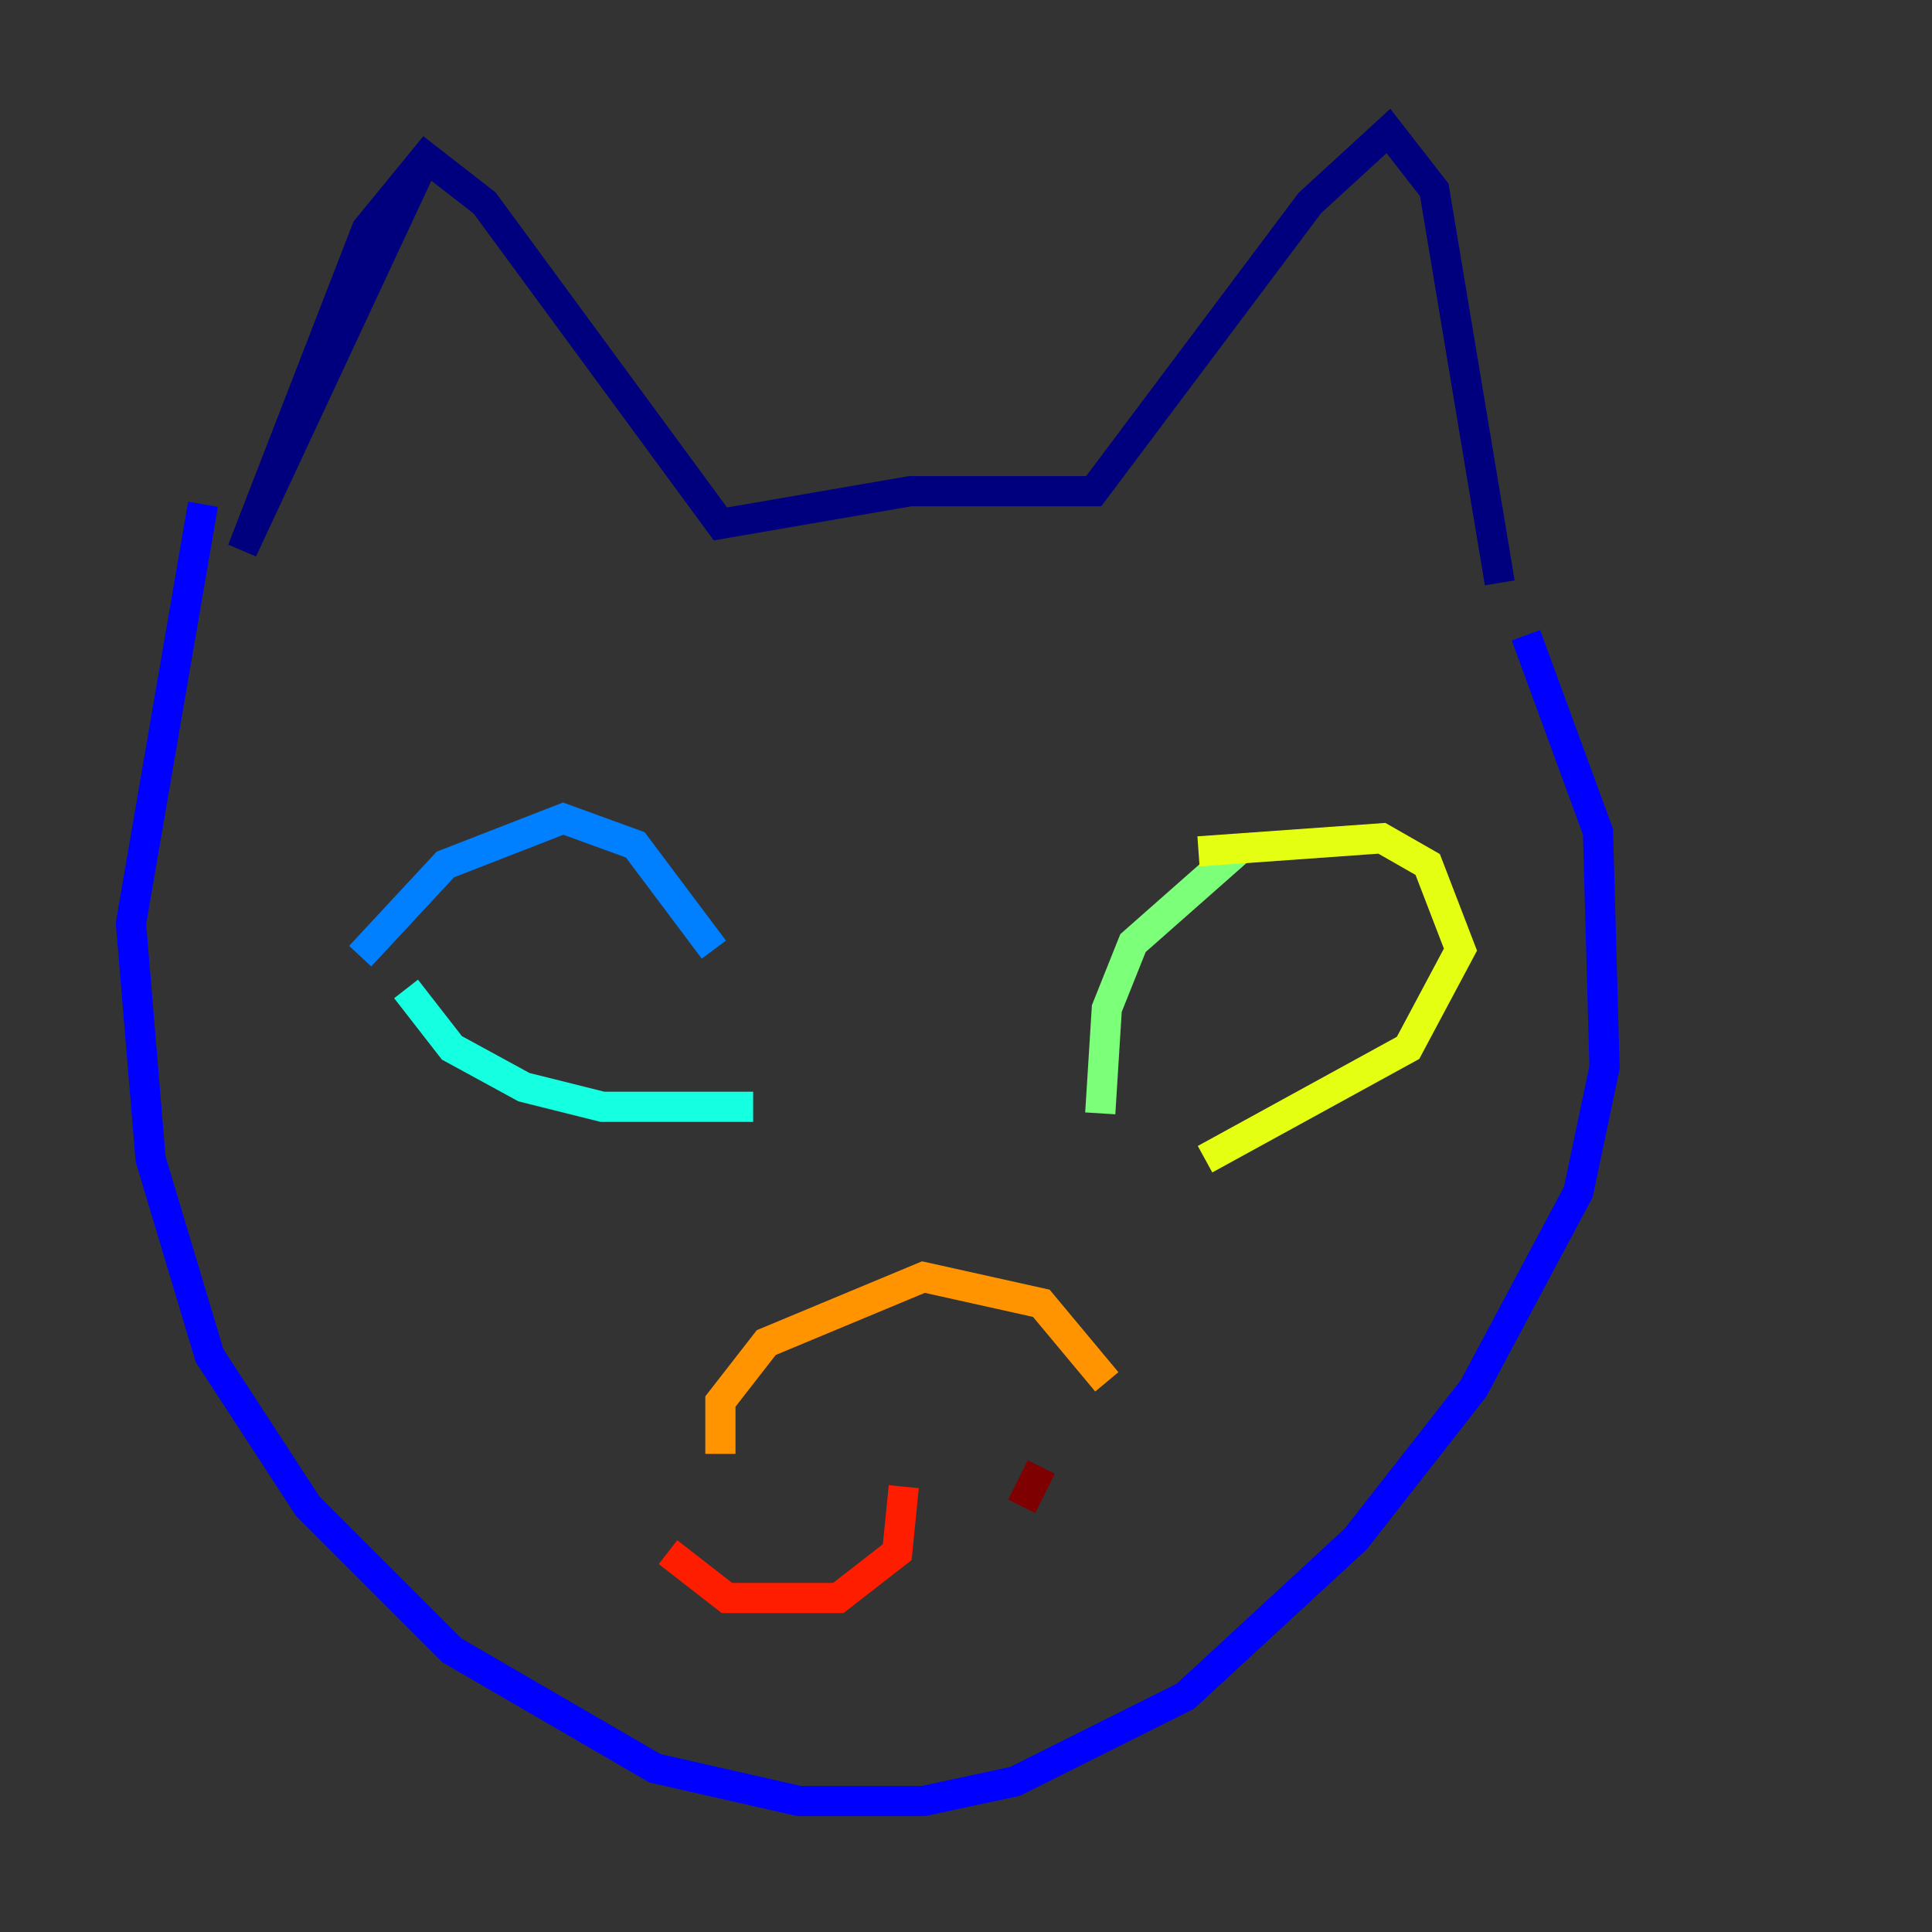 <?xml version="1.0" encoding="utf-8" ?>
<svg baseProfile="tiny" height="128" version="1.2" viewBox="0,0,128,128" width="128" xmlns="http://www.w3.org/2000/svg" xmlns:ev="http://www.w3.org/2001/xml-events" xmlns:xlink="http://www.w3.org/1999/xlink"><rect x="0" y="0" width="128" height="128" fill="#333333" stroke="none"/><defs /><polyline fill="none" points="28.203,10.414 16.054,36.447 24.298,15.186 28.203,10.414 32.108,13.451 47.729,34.712 60.312,32.542 72.461,32.542 86.78,13.451 91.986,8.678 95.024,12.583 99.363,38.617" stroke="#00007f" stroke-width="2" /><polyline fill="none" points="13.451,33.41 8.678,61.18 9.98,76.8 13.885,89.817 20.393,99.797 29.939,109.342 43.39,117.153 52.936,119.322 61.18,119.322 67.254,118.02 78.536,112.38 89.817,101.966 97.627,91.986 104.57,78.969 106.305,70.725 105.871,55.105 101.098,42.088" stroke="#0000ff" stroke-width="2" /><polyline fill="none" points="23.864,63.349 29.505,57.275 37.315,54.237 42.088,55.973 47.295,62.915" stroke="#0080ff" stroke-width="2" /><polyline fill="none" points="26.902,65.519 29.939,69.424 34.712,72.027 39.919,73.329 49.898,73.329" stroke="#15ffe1" stroke-width="2" /><polyline fill="none" points="82.441,55.973 75.064,62.481 73.329,66.82 72.895,73.763" stroke="#7cff79" stroke-width="2" /><polyline fill="none" points="79.403,56.407 91.552,55.539 94.59,57.275 96.759,62.915 93.288,69.424 79.837,76.8" stroke="#e4ff12" stroke-width="2" /><polyline fill="none" points="47.729,96.325 47.729,92.854 50.766,88.949 61.18,84.61 68.99,86.346 73.329,91.552" stroke="#ff9400" stroke-width="2" /><polyline fill="none" points="59.878,98.495 59.444,102.834 55.539,105.871 48.163,105.871 44.258,102.834" stroke="#ff1d00" stroke-width="2" /><polyline fill="none" points="68.99,97.193 67.688,99.797" stroke="#7f0000" stroke-width="2" /></svg>
